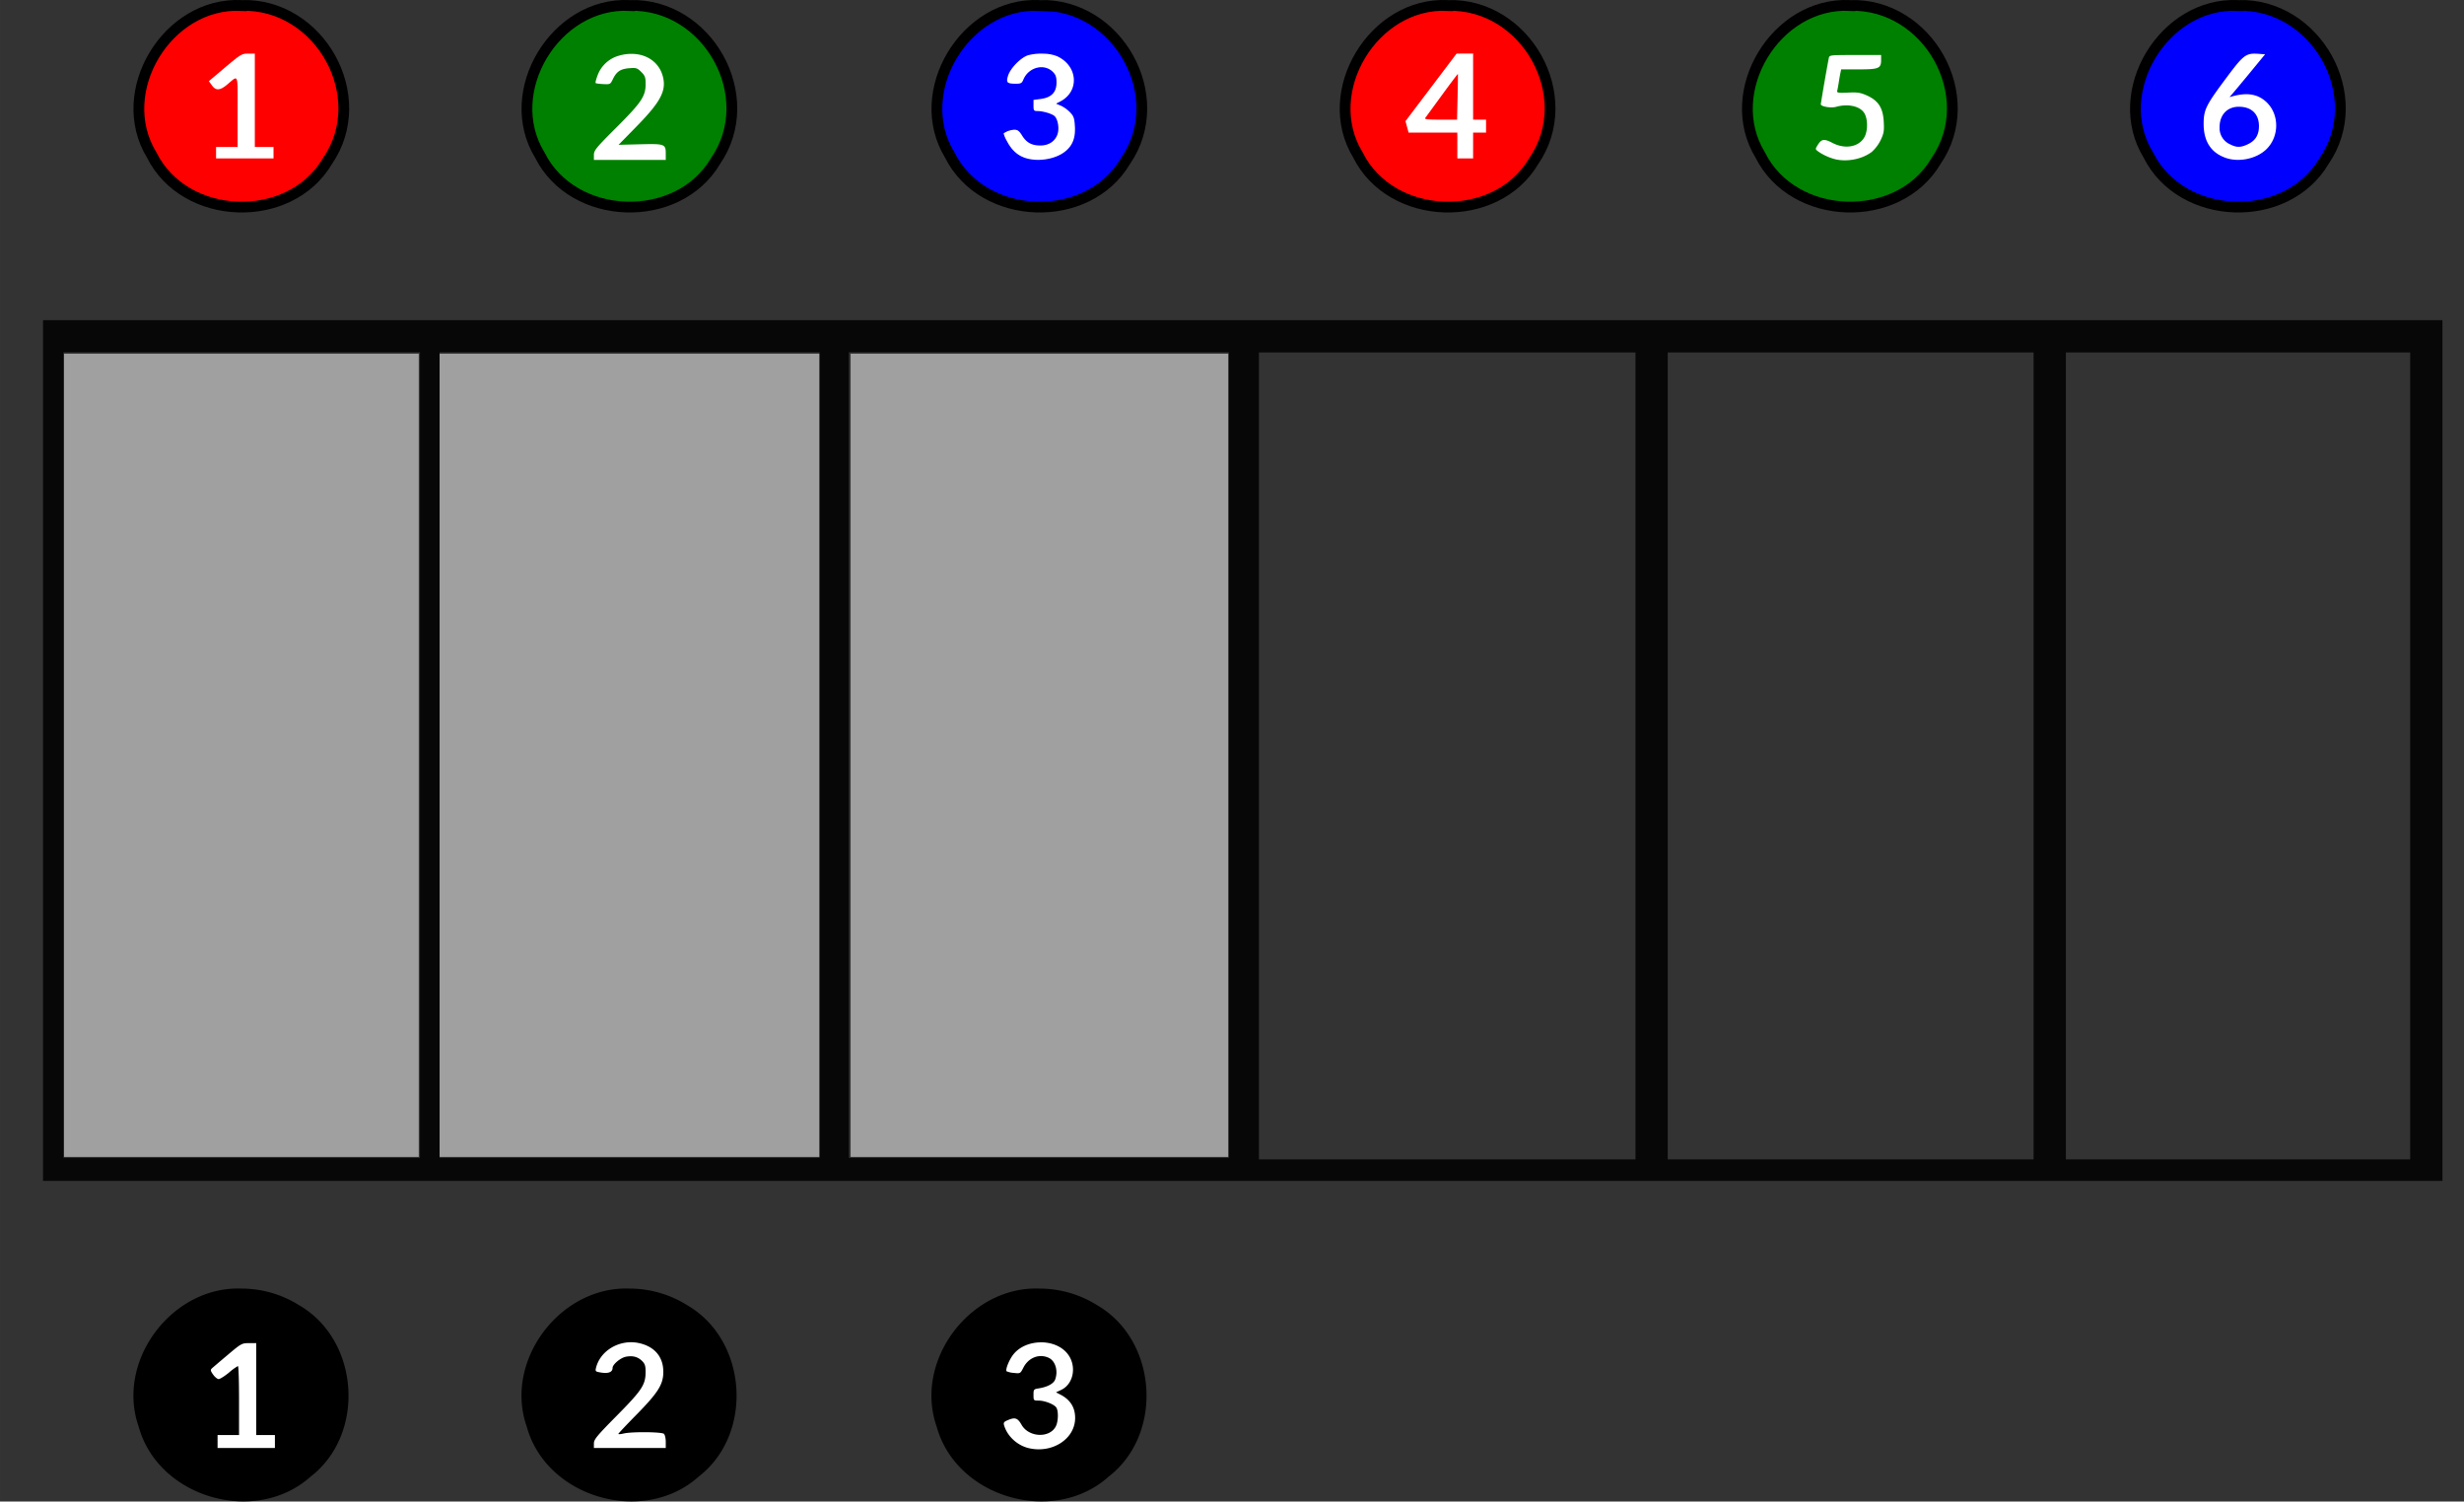 <svg xmlns="http://www.w3.org/2000/svg" width="229" height="139.554" viewBox="0 0 60.59 36.924"><rect x="0" y="0" width="60.59" height="36.924" fill="#333333" stroke="none"/><path d="M1.058 7.874V29.04H60.06V7.874Zm19.096.79v19.809H10.81V8.664Zm10.063 0v19.809h-9.343V8.664Zm-19.89 0v19.809H1.56V8.664Zm20.63.003h9.26v19.844h-9.26zm10.053 0h8.996v19.844H41.01zm9.79 0h8.467v19.844H50.8z" style="fill:#070707;stroke-width:.265"/><path d="M1.575 8.698V28.45h8.722V8.698Zm9.235 0V28.45h9.337V8.698Zm10.107 0V28.45h9.285V8.698Z" style="opacity:1;vector-effect:none;fill:#a0a0a0;fill-opacity:1;fill-rule:nonzero;stroke:none;stroke-width:.068;stroke-linecap:square;stroke-linejoin:miter;stroke-miterlimit:4;stroke-dasharray:none;stroke-dashoffset:0;stroke-opacity:1"/><path d="M5.936.135C4.118.045 2.776 2.25 3.731 3.813c.815 1.634 3.391 1.723 4.319.151C9.148 2.372 7.86.074 5.936.134Zm29.662 0c-1.818-.09-3.16 2.116-2.205 3.678.815 1.634 3.392 1.723 4.32.151 1.098-1.591-.191-3.89-2.115-3.83Z" style="opacity:1;vector-effect:none;fill:red;fill-opacity:1;fill-rule:nonzero;stroke:#000;stroke-width:.265;stroke-linecap:square;stroke-linejoin:miter;stroke-miterlimit:4;stroke-dasharray:none;stroke-dashoffset:0;stroke-opacity:1"/><path d="M15.479.135c-1.818-.09-3.16 2.116-2.205 3.678.815 1.634 3.39 1.723 4.319.151 1.098-1.592-.191-3.89-2.114-3.83Zm30.011 0c-1.818-.09-3.16 2.116-2.205 3.678.815 1.634 3.391 1.723 4.32.151 1.098-1.591-.191-3.89-2.115-3.83Z" style="opacity:1;vector-effect:none;fill:green;fill-opacity:1;fill-rule:nonzero;stroke:#000;stroke-width:.265;stroke-linecap:square;stroke-linejoin:miter;stroke-miterlimit:4;stroke-dasharray:none;stroke-dashoffset:0;stroke-opacity:1"/><path d="M25.56.135c-1.818-.089-3.16 2.117-2.205 3.678.815 1.634 3.39 1.723 4.318.151 1.099-1.591-.19-3.89-2.114-3.83zm29.472 0c-1.817-.089-3.16 2.117-2.204 3.678.815 1.634 3.39 1.723 4.318.151 1.099-1.591-.19-3.89-2.114-3.83Z" style="opacity:1;vector-effect:none;fill:#00f;fill-opacity:1;fill-rule:nonzero;stroke:#000;stroke-width:.265;stroke-linecap:square;stroke-linejoin:miter;stroke-miterlimit:4;stroke-dasharray:none;stroke-dashoffset:0;stroke-opacity:1"/><path d="M6.104 1.318c-.156 0-.185.017-.566.338l-.402.34.074.102c.095.135.198.13.37-.013.293-.243.263-.317.263.66v.869h-.53V3.896H6.726v-.282h-.46V1.318ZM25.665 1.32a1.29 1.29 0 0 0-.375.036c-.179.05-.444.317-.502.507-.052.168-.026.195.189.196.128 0 .151-.012.188-.102.126-.304.51-.404.725-.189.071.071.09.124.09.263 0 .237-.125.367-.385.402l-.181.024v.137c0 .125.008.136.097.137.127 0 .331.057.41.115.084.061.13.284.09.432-.052.187-.214.3-.427.3-.216 0-.343-.07-.455-.251-.066-.107-.107-.137-.185-.137a.51.51 0 0 0-.265.09.7.7 0 0 0 .076.18c.109.214.25.349.43.415.307.113.745.05.995-.14.19-.145.268-.337.252-.62-.012-.209-.028-.256-.118-.352a.814.814 0 0 0-.225-.163l-.12-.051.102-.053c.479-.248.437-.875-.074-1.112a.932.932 0 0 0-.332-.064zM15.585 1.326a1.084 1.084 0 0 0-.364.043.782.782 0 0 0-.528.488c-.035.093-.056.176-.047.185.009.01.094.021.189.026.166.009.175.004.232-.115.093-.193.187-.257.402-.275.177-.014.2-.007.3.092.092.092.107.133.107.293 0 .304-.098.451-.714 1.067-.506.505-.558.569-.558.68v.122h1.767v-.155c0-.234-.026-.244-.632-.229l-.528.013.454-.464c.586-.6.727-.872.633-1.223-.087-.326-.367-.529-.713-.548zM45.622 1.353c-.63 0-.636 0-.653.08a46.511 46.511 0 0 0-.196 1.13c0 .057.25.1.378.064.285-.08.568-.021.683.14.098.138.103.448.01.61-.14.24-.475.299-.786.136-.198-.103-.265-.096-.351.039-.07.108-.07.117-.013.161.127.098.344.192.5.216.29.046.618-.03.832-.193a.943.943 0 0 0 .216-.284c.08-.165.092-.225.08-.45-.017-.345-.128-.522-.406-.65-.167-.075-.233-.086-.474-.075-.236.01-.277.004-.265-.041.007-.03.024-.117.036-.194.012-.078.03-.185.041-.238l.02-.098h.435c.492 0 .548-.024.548-.232v-.121zM35.85 1.82c.002.005 0 .26-.008.566l-.013.556h-.407c-.32 0-.4-.009-.374-.043l.414-.567c.21-.288.384-.518.388-.512zm.374-.503h-.203l-.203.001-.628.83-.629.831.038.14.038.141H35.836v.636h.388V3.26h.318v-.318h-.318V2.13ZM55.053 2.625c.311 0 .495.177.495.477 0 .213-.085.354-.267.442-.177.086-.28.088-.437.008a.436.436 0 0 1-.264-.425c0-.303.188-.502.473-.502zm.39-1.306c-.235 0-.322.092-.705.607-.497.666-.549.773-.55 1.122 0 .426.18.706.538.833.33.118.771.023 1.012-.218.322-.322.31-.876-.025-1.17-.205-.18-.456-.22-.801-.129l-.088.024.074-.085c.04-.046.238-.283.438-.526l.363-.442-.144-.01a1.611 1.611 0 0 0-.111-.006z" style="opacity:1;vector-effect:none;fill:#fff;fill-opacity:1;fill-rule:nonzero;stroke:none;stroke-width:.047;stroke-linecap:square;stroke-linejoin:miter;stroke-miterlimit:4;stroke-dasharray:none;stroke-dashoffset:0;stroke-opacity:1"/><path d="M5.936 31.82c-1.615-.065-2.94 1.69-2.4 3.221.452 1.665 2.743 2.32 4.019 1.167 1.286-.987 1.139-3.182-.262-3.994a2.534 2.534 0 0 0-1.357-.394Zm9.543 0c-1.616-.065-2.941 1.69-2.4 3.221.452 1.665 2.743 2.32 4.018 1.167 1.286-.987 1.14-3.182-.261-3.994a2.534 2.534 0 0 0-1.357-.394zm10.08 0c-1.615-.065-2.94 1.69-2.4 3.221.453 1.665 2.744 2.32 4.02 1.167 1.285-.987 1.138-3.182-.262-3.994a2.534 2.534 0 0 0-1.357-.394z" style="opacity:1;vector-effect:none;fill:#000;fill-opacity:1;fill-rule:nonzero;stroke:#000;stroke-width:.265;stroke-linecap:square;stroke-linejoin:miter;stroke-miterlimit:4;stroke-dasharray:none;stroke-dashoffset:0;stroke-opacity:1"/><path d="M15.534 33.007c-.405-.007-.785.253-.878.629-.022.09-.015.095.14.119.17.025.267-.017.267-.115 0-.088.195-.251.33-.277.168-.031.293.002.398.107.069.07.085.121.084.273-.001.31-.09.445-.706 1.068-.492.498-.565.586-.565.684v.113h1.767v-.152c0-.084-.02-.171-.043-.195-.05-.05-.786-.057-.99-.01-.074.018-.133.022-.133.01 0-.01.204-.227.454-.481.525-.535.652-.737.652-1.045 0-.37-.216-.625-.603-.708a.911.911 0 0 0-.174-.02zM25.582 33.01c-.251.004-.502.1-.657.289-.105.127-.21.385-.172.423a.57.57 0 0 0 .18.04c.155.017.158.015.232-.13.126-.247.388-.349.621-.243.167.076.24.325.159.539-.038.098-.19.18-.399.213-.127.02-.132.027-.132.161 0 .136.003.14.123.14.16 0 .4.097.443.179.051.095.042.34-.017.454-.153.297-.664.274-.842-.037-.095-.167-.159-.19-.325-.121-.11.045-.125.065-.105.134.08.267.32.49.6.559.579.14 1.144-.222 1.147-.737.001-.263-.12-.455-.368-.581l-.103-.053.13-.061c.314-.15.387-.611.142-.902-.154-.183-.405-.271-.657-.267zM6.122 33.029c-.174 0-.192.01-.521.288-.188.158-.363.308-.39.332-.04.038-.036.062.03.154.042.06.104.11.136.11.033 0 .148-.073.254-.16a1.27 1.27 0 0 1 .22-.16c.016 0 .027.383.027.849v.848H5.35v.318H6.76v-.318h-.459v-2.261z" style="opacity:1;vector-effect:none;fill:#fff;fill-opacity:1;fill-rule:nonzero;stroke:none;stroke-width:.047;stroke-linecap:square;stroke-linejoin:miter;stroke-miterlimit:4;stroke-dasharray:none;stroke-dashoffset:0;stroke-opacity:1"/></svg>